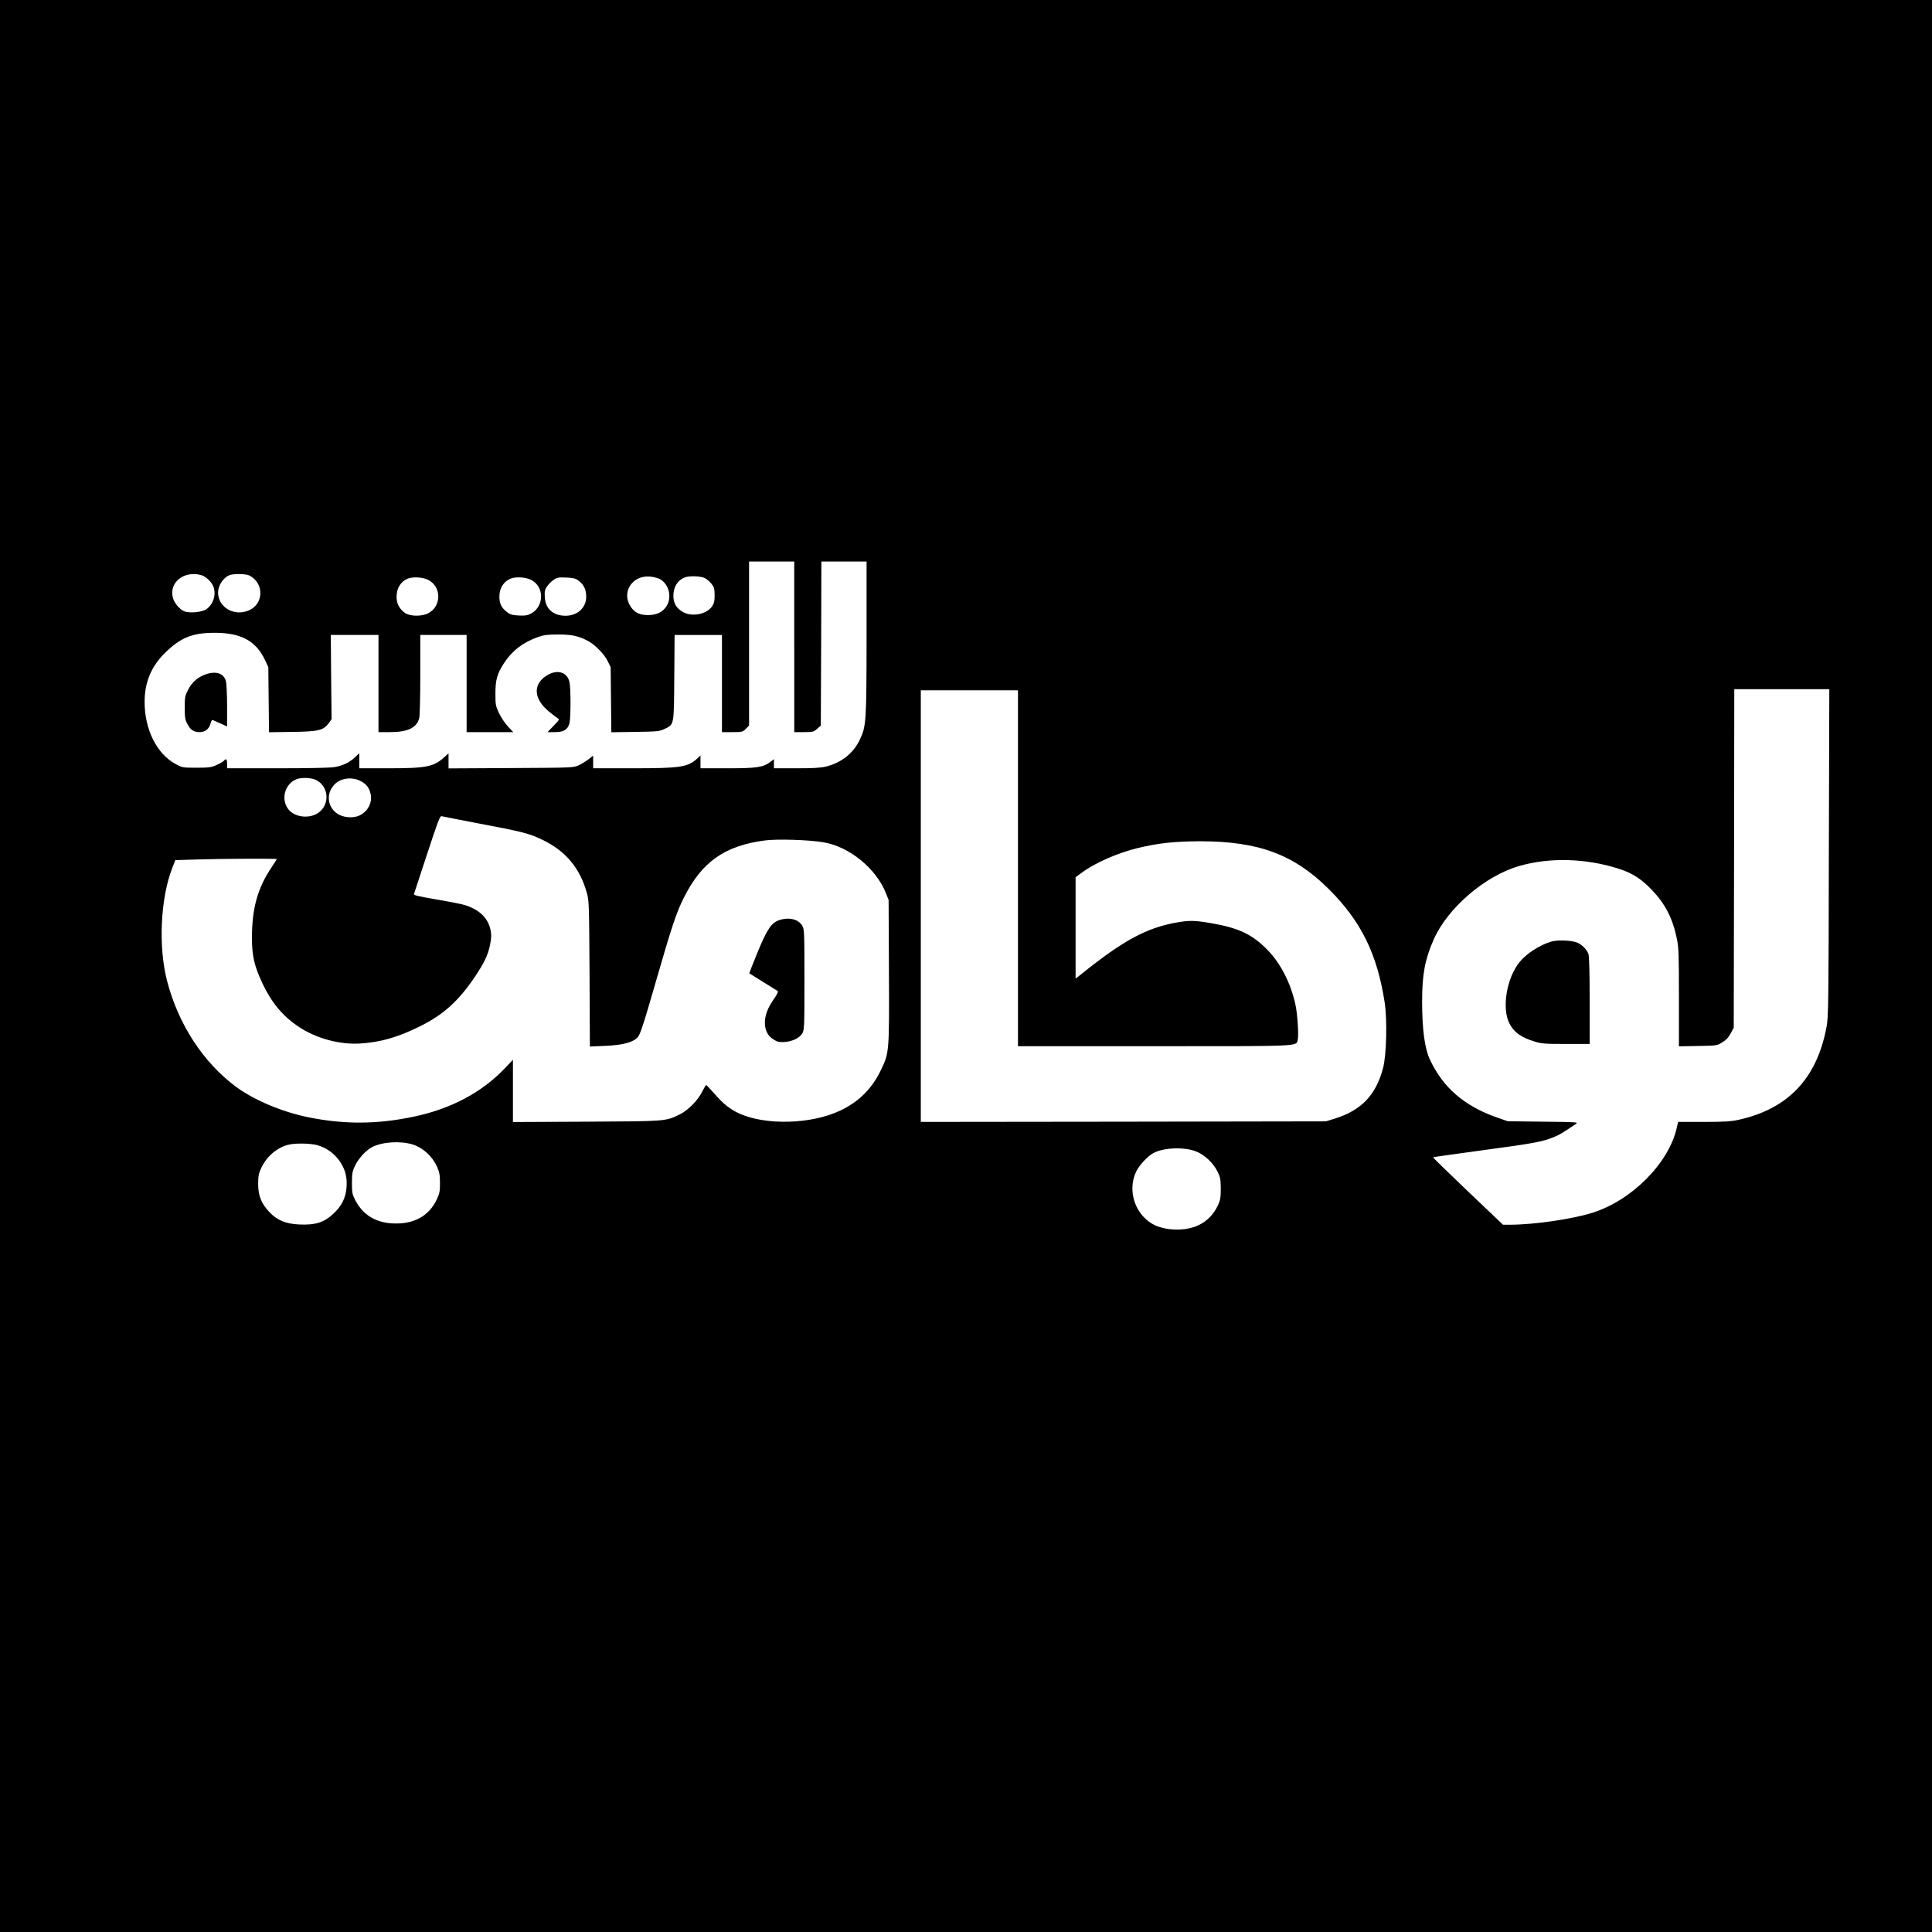 <?xml version="1.0" standalone="no"?>
<!DOCTYPE svg PUBLIC "-//W3C//DTD SVG 20010904//EN"
 "http://www.w3.org/TR/2001/REC-SVG-20010904/DTD/svg10.dtd">
<svg version="1.0" xmlns="http://www.w3.org/2000/svg"
 width="1710pt" height="1710pt" viewBox="0 0 1710 1710"
 preserveAspectRatio="xMidYMid meet">
<g transform="translate(0,1710) scale(0.1,-0.1)"
fill="#000000" stroke="none">
<path d="M0 8550 l0 -8550 8550 0 8550 0 0 8550 0 8550 -8550 0 -8550 0 0
-8550z m7030 2825 l0 -755 85 0 c79 0 87 2 117 29 l33 29 3 726 2 726 200 0
200 0 0 -677 c-1 -744 -3 -779 -59 -898 -56 -120 -160 -204 -297 -239 -47 -12
-112 -16 -263 -16 l-201 0 0 41 0 40 -32 -25 c-64 -48 -121 -56 -380 -56
l-238 0 0 57 0 57 -27 -26 c-84 -78 -148 -88 -575 -88 l-348 0 0 56 0 56 -39
-31 c-22 -17 -61 -41 -88 -54 -48 -22 -53 -22 -600 -25 l-553 -3 0 67 0 66
-39 -35 c-93 -84 -158 -97 -493 -97 l-258 0 0 67 0 67 -37 -36 c-49 -46 -104
-73 -178 -87 -37 -7 -226 -11 -507 -11 l-448 0 0 40 c0 42 -9 50 -29 26 -6 -8
-35 -24 -64 -37 -45 -21 -68 -24 -177 -24 -123 0 -126 0 -188 34 -165 90 -272
305 -272 548 0 173 58 313 179 433 137 135 242 178 432 179 238 2 373 -69 453
-238 l31 -66 3 -288 3 -288 207 3 c234 3 276 14 323 79 l24 34 -4 373 -3 372
211 0 211 0 0 -430 0 -430 98 0 c159 0 238 36 262 121 6 19 10 186 10 386 l0
353 205 0 205 0 0 -430 0 -430 206 0 207 0 -47 50 c-26 28 -62 81 -79 118 -30
62 -32 75 -32 172 0 122 15 176 75 269 71 110 170 186 300 232 53 19 87 23
180 23 118 0 175 -11 261 -55 61 -31 146 -116 176 -177 l28 -57 3 -288 3 -288
212 3 c197 3 215 5 259 26 86 42 83 26 86 455 l3 377 209 0 210 0 0 -430 0
-430 91 0 c87 0 92 1 120 29 l29 29 0 726 0 726 200 0 200 0 0 -755z m-5250
635 c41 -11 94 -61 109 -103 26 -69 -1 -155 -61 -198 -39 -28 -151 -39 -198
-19 -41 17 -87 72 -100 120 -36 134 99 242 250 200z m428 -4 c130 -68 128
-248 -2 -307 -130 -59 -276 24 -276 157 0 61 46 131 100 153 38 15 147 13 178
-3z m3630 -30 c83 -43 113 -164 60 -243 -34 -52 -87 -77 -164 -77 -71 0 -117
22 -151 73 -86 127 11 280 168 268 31 -3 70 -12 87 -21z m399 8 c19 -9 46 -33
61 -52 23 -30 27 -45 27 -101 0 -54 -5 -72 -24 -100 -50 -69 -176 -93 -256
-48 -58 33 -85 78 -85 144 0 77 37 137 100 162 40 16 138 13 177 -5z m-2450
-15 c122 -59 123 -235 3 -297 -58 -30 -164 -28 -207 4 -50 37 -73 82 -73 141
0 77 37 137 100 162 44 17 130 13 177 -10z m913 -1 c117 -59 119 -229 5 -296
-34 -19 -52 -22 -111 -20 -59 3 -77 8 -107 31 -49 37 -67 75 -67 137 0 74 38
134 100 159 46 18 132 13 180 -11z m416 -4 c48 -35 67 -70 72 -128 9 -107 -70
-186 -184 -186 -109 1 -176 61 -182 165 -3 50 0 66 20 95 13 19 39 45 58 58
31 21 44 23 112 20 58 -2 83 -8 104 -24z m11071 -2411 c-2 -1316 -4 -1456 -20
-1540 -85 -457 -338 -726 -777 -824 -69 -15 -126 -19 -311 -19 l-226 0 -12
-52 c-70 -312 -397 -642 -746 -752 -176 -56 -519 -106 -731 -106 l-61 0 -312
297 c-171 163 -310 298 -307 300 2 2 202 30 444 63 447 60 523 74 623 115 49
19 79 37 197 117 24 16 8 17 -289 20 l-314 4 -95 33 c-289 101 -479 265 -595
515 -45 96 -68 266 -68 511 0 239 24 370 101 546 122 280 453 566 758 654 269
78 593 69 884 -25 117 -38 196 -88 287 -183 120 -124 187 -253 224 -432 17
-80 19 -140 19 -523 l0 -433 168 3 c168 3 169 3 217 33 35 21 56 45 74 80 l26
49 3 1498 2 1498 420 0 421 0 -4 -1447z m-7177 -138 l0 -1575 1200 0 c1310 0
1262 -2 1276 55 10 41 -2 230 -20 313 -42 191 -132 368 -251 488 -133 135
-255 192 -495 233 -147 25 -190 26 -306 6 -265 -47 -471 -158 -836 -451 l-58
-46 0 449 0 449 52 38 c118 88 315 175 498 220 182 44 326 59 550 60 520 0
832 -116 1141 -423 286 -285 429 -575 495 -1006 23 -155 16 -465 -15 -580 -63
-238 -193 -374 -431 -447 l-75 -23 -1792 -3 -1793 -2 0 1910 0 1910 430 0 430
0 0 -1575z m-6210 780 c104 -54 121 -196 34 -276 -80 -73 -233 -58 -289 28
-64 97 -12 236 99 262 48 11 120 5 156 -14z m390 -7 c52 -27 78 -60 90 -114
12 -49 -2 -103 -36 -144 -46 -54 -110 -74 -190 -59 -143 27 -193 192 -87 292
55 51 150 62 223 25z m1055 -378 c384 -72 443 -88 560 -145 202 -98 327 -248
388 -464 21 -73 21 -97 25 -720 l3 -644 132 6 c155 6 247 30 290 75 23 24 49
102 162 494 140 486 181 610 248 743 158 316 360 459 715 506 109 15 392 6
520 -16 229 -38 466 -231 553 -450 l24 -60 3 -635 c3 -720 3 -717 -73 -875
-79 -163 -195 -278 -361 -356 -254 -120 -658 -131 -892 -24 -80 37 -141 85
-217 173 -38 42 -71 78 -74 79 -3 1 -19 -26 -36 -59 -37 -76 -124 -165 -198
-201 -127 -62 -111 -61 -824 -65 l-653 -3 0 275 0 276 -72 -76 c-203 -213
-479 -360 -808 -428 -323 -68 -613 -69 -930 -5 -232 47 -481 152 -640 269
-292 217 -511 553 -611 937 -79 304 -59 734 47 1004 l26 66 201 6 c216 7 697
9 697 3 0 -2 -21 -34 -46 -72 -124 -184 -174 -365 -174 -624 0 -161 21 -251
94 -406 81 -171 179 -288 320 -382 153 -103 365 -160 546 -148 182 12 330 55
525 151 207 102 342 223 486 436 85 127 117 194 136 284 13 67 14 89 4 137
-22 104 -100 178 -226 217 -33 10 -149 33 -258 51 -151 26 -197 36 -193 47 3
7 55 166 116 353 94 286 114 340 128 336 9 -3 161 -32 337 -66z m-591 -2840
c88 -28 171 -103 212 -192 24 -54 28 -76 28 -148 1 -71 -4 -94 -26 -142 -71
-153 -207 -227 -398 -216 -151 9 -261 79 -327 208 -25 49 -28 66 -28 150 0 82
4 103 27 152 29 62 97 136 149 164 93 48 251 58 363 24z m-849 -5 c82 -21 156
-75 204 -146 48 -72 65 -140 58 -230 -8 -94 -43 -164 -118 -233 -81 -76 -158
-100 -297 -94 -122 5 -199 37 -268 110 -71 76 -99 145 -99 248 0 71 5 94 27
142 48 103 142 183 245 207 61 14 184 12 248 -4z m7778 -55 c75 -28 154 -101
192 -177 26 -52 29 -68 30 -153 0 -82 -4 -102 -26 -150 -76 -158 -224 -231
-429 -209 -39 4 -94 19 -123 32 -174 81 -253 298 -173 473 27 59 104 142 156
169 92 48 266 55 373 15z"/>
<path d="M1822 11132 c-73 -26 -122 -69 -157 -137 -28 -54 -30 -67 -30 -159 0
-85 4 -108 23 -143 28 -54 57 -73 110 -73 49 0 86 31 97 81 4 18 12 28 18 26
7 -3 38 -17 70 -31 l57 -26 0 183 c0 100 -5 199 -11 220 -18 67 -87 90 -177
59z"/>
<path d="M4839 11121 c-127 -80 -116 -211 27 -325 28 -23 59 -46 70 -53 18
-10 15 -15 -36 -67 l-54 -56 65 0 c79 0 113 21 129 78 12 45 13 299 1 362 -18
92 -110 120 -202 61z"/>
<path d="M13730 8766 c-102 -30 -221 -107 -282 -183 -114 -143 -157 -408 -88
-542 39 -77 102 -123 224 -160 60 -19 93 -21 277 -21 l209 0 0 384 c0 248 -4
395 -11 413 -14 39 -57 82 -99 100 -48 20 -174 26 -230 9z"/>
<path d="M6900 8957 c-71 -23 -109 -77 -193 -281 -43 -104 -76 -190 -75 -191
2 -1 57 -35 122 -76 66 -41 124 -77 130 -81 6 -4 -7 -31 -33 -68 -55 -78 -81
-146 -81 -211 0 -67 24 -115 73 -147 33 -22 50 -27 95 -25 72 4 136 33 162 75
19 32 20 49 20 478 0 429 -1 446 -20 478 -34 56 -115 76 -200 49z"/>
</g>
</svg>
